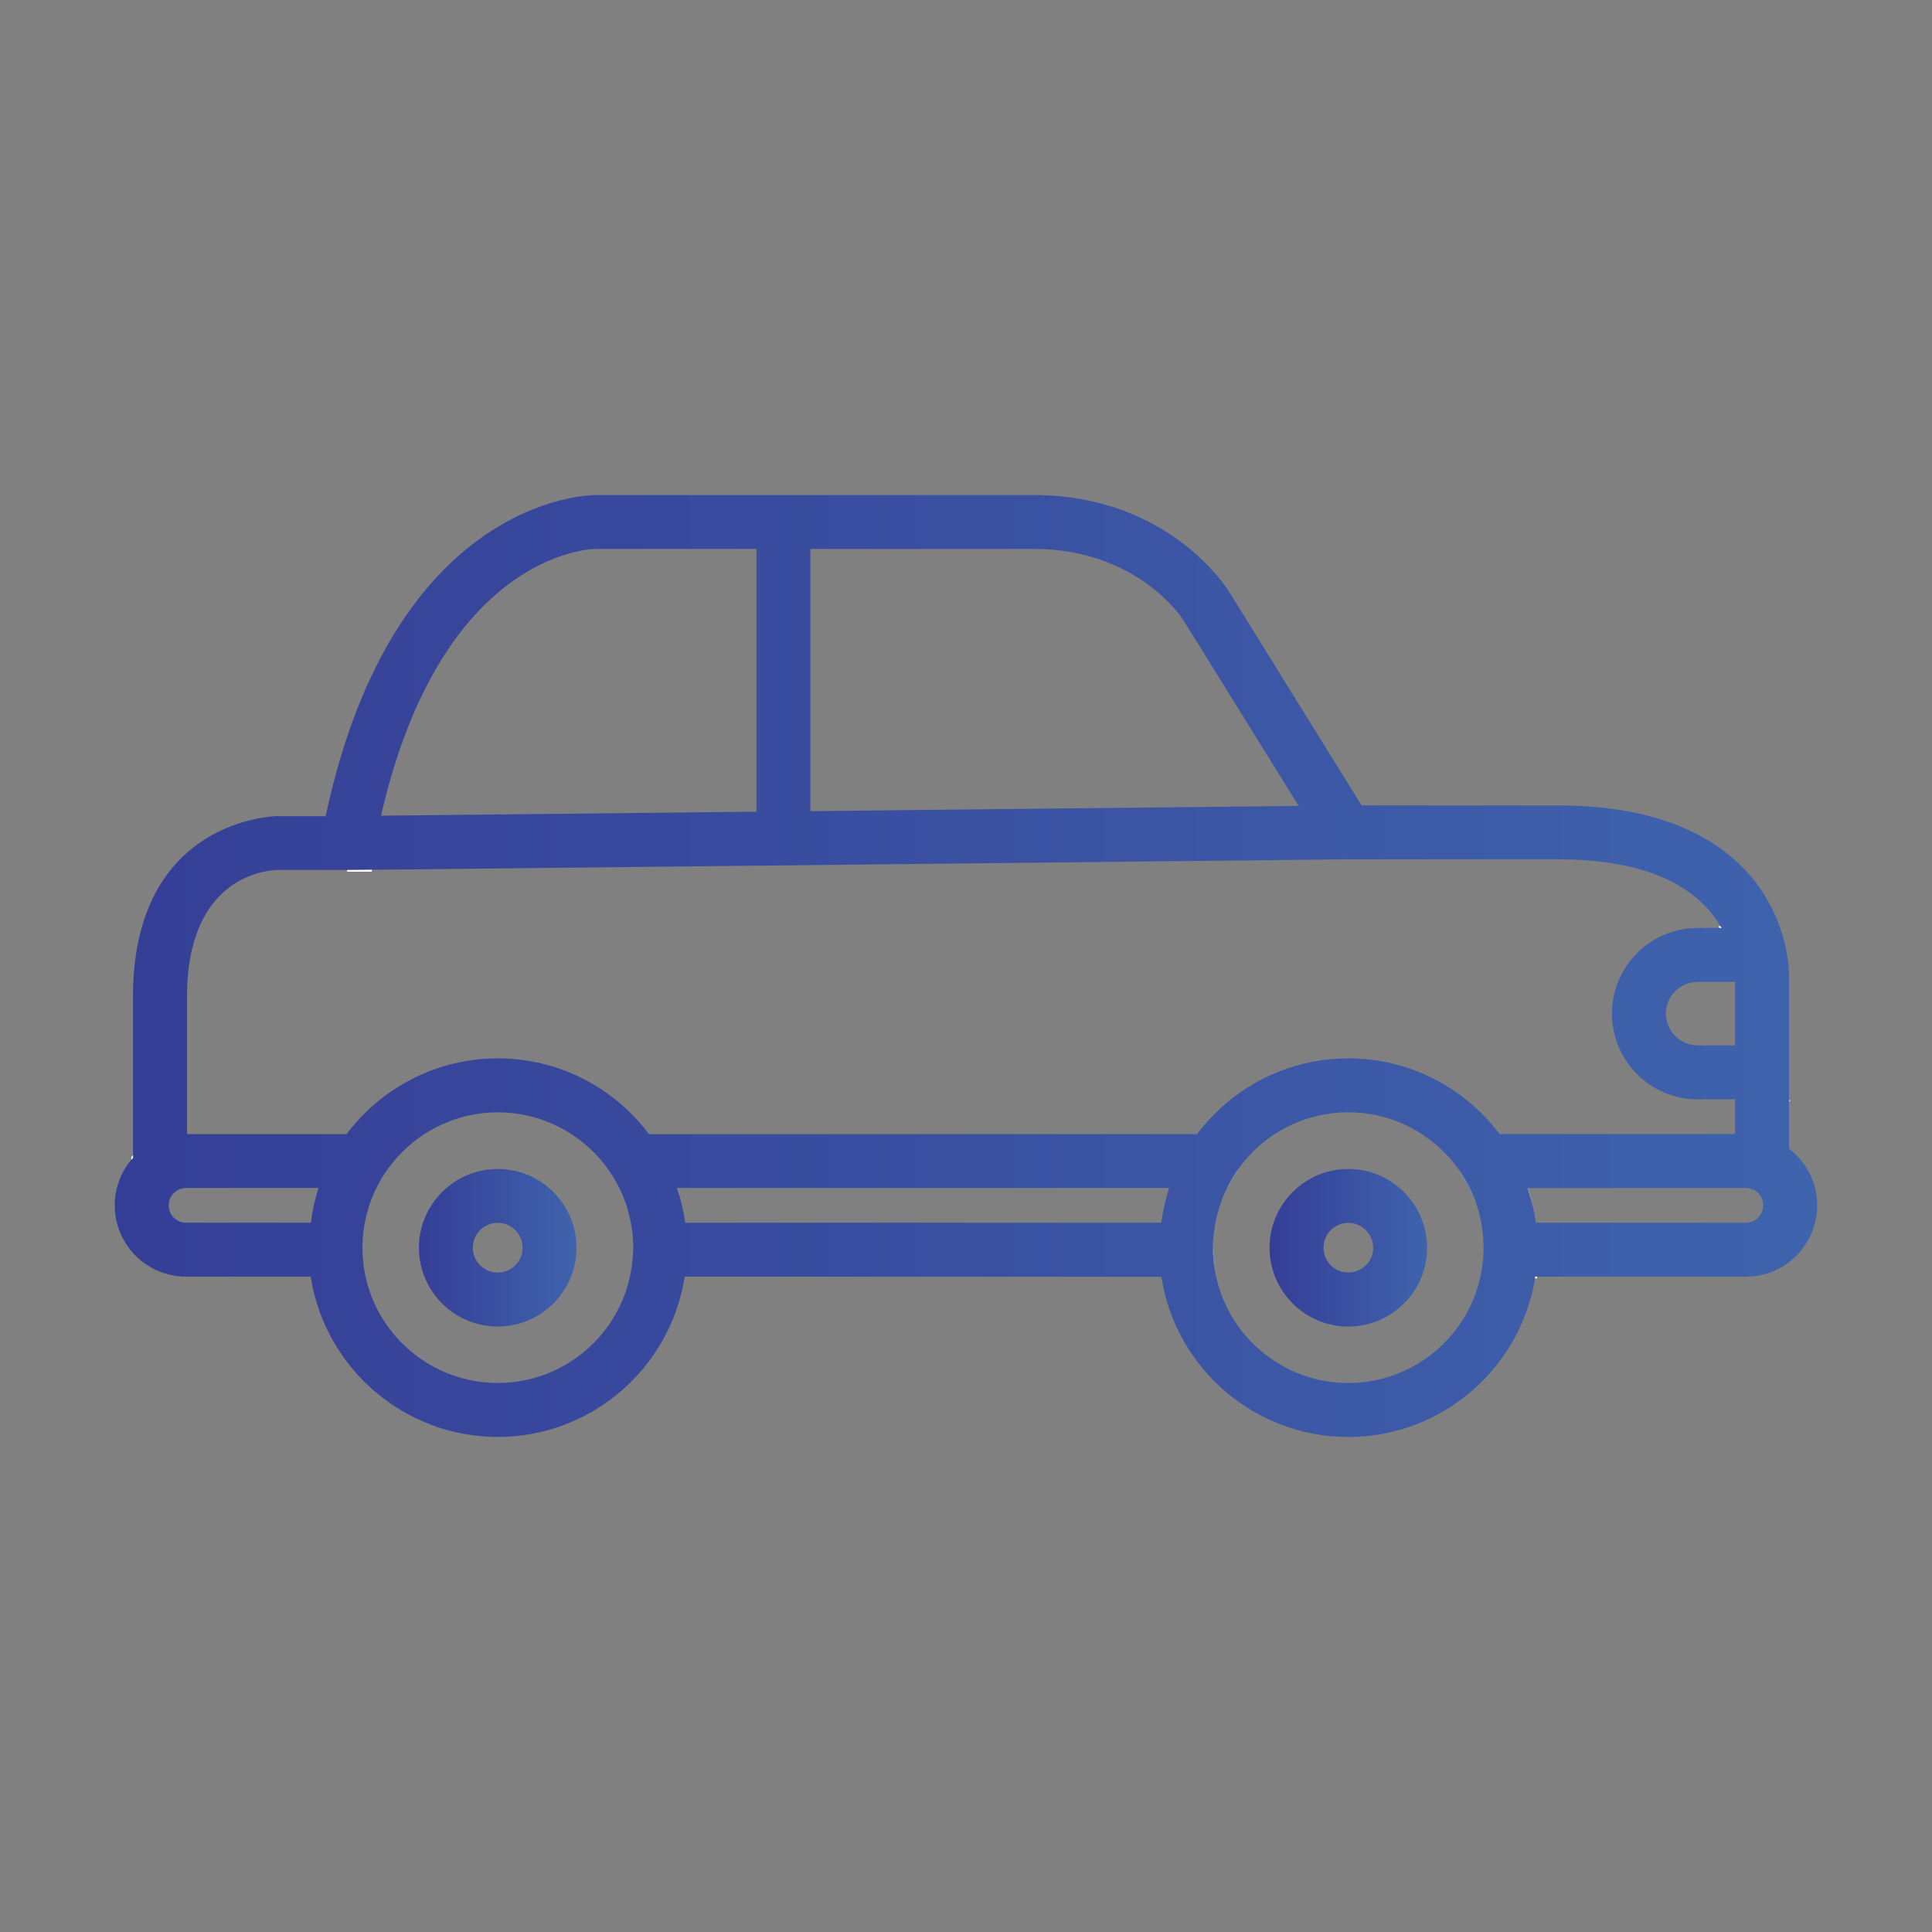 <?xml version="1.0" encoding="utf-8"?>
<!-- Generator: Adobe Illustrator 25.0.0, SVG Export Plug-In . SVG Version: 6.00 Build 0)  -->
<svg version="1.1" id="Layer_1" xmlns="http://www.w3.org/2000/svg" xmlns:xlink="http://www.w3.org/1999/xlink" x="0px" y="0px"
	 viewBox="0 0 500 500" style="enable-background:new 0 0 500 500;" xml:space="preserve">
<rect x="0" y="0" width="500" height="500" fill="#808080" stroke="none"/>
<style type="text/css">
	.st0{fill:url(#SVGID_1_);}
	.st1{fill:url(#SVGID_2_);}
	.st2{fill:#FFFFFF;}
	.st3{fill:url(#SVGID_3_);}
	.st4{fill:url(#SVGID_4_);}
	.st5{fill:url(#SVGID_5_);}
	.st6{fill:url(#SVGID_6_);}
	.st7{fill:url(#SVGID_7_);}
	.st8{fill:url(#SVGID_8_);}
	.st9{fill:url(#SVGID_9_);}
	.st10{fill:url(#SVGID_10_);}
	.st11{fill:url(#SVGID_11_);}
	.st12{fill:url(#SVGID_12_);}
	.st13{fill:url(#SVGID_13_);}
	.st14{fill:url(#SVGID_14_);}
</style>
<g>
	<g>
		<g>
			<g>
				<linearGradient id="SVGID_1_" gradientUnits="userSpaceOnUse" x1="108.424" y1="322.914" x2="149.199" y2="322.914">
					<stop  offset="0" style="stop-color:#353E96"/>
					<stop  offset="1" style="stop-color:#3F63AD"/>
				</linearGradient>
				<path class="st0" d="M128.81,302.53c-11.24,0-20.39,9.15-20.39,20.39s9.15,20.39,20.39,20.39c11.24,0,20.39-9.15,20.39-20.39
					S140.05,302.53,128.81,302.53z M128.81,329.33c-3.56,0-6.44-2.86-6.44-6.42s2.89-6.44,6.44-6.44c3.56,0,6.44,2.89,6.44,6.44
					S132.37,329.33,128.81,329.33z"/>
			</g>
		</g>
		<g>
			<g>
				<linearGradient id="SVGID_2_" gradientUnits="userSpaceOnUse" x1="157.395" y1="311.458" x2="175.977" y2="311.458">
					<stop  offset="0" style="stop-color:#353E96"/>
					<stop  offset="1" style="stop-color:#3F63AD"/>
				</linearGradient>
				<path class="st1" d="M157.39,302.71l0.95,1.5c1.93,3.09,3.38,6.39,4.3,9.79C161.62,309.9,159.79,306.06,157.39,302.71z
					 M163.01,315.47c0.34,1.57,0.57,3.14,0.7,4.74C163.61,318.58,163.37,317.01,163.01,315.47z M175.26,307.45h-0.03l0.1,0.31
					c0.23,0.7,0.44,1.39,0.64,2.09C175.8,309.05,175.54,308.25,175.26,307.45z"/>
				<path class="st2" d="M157.39,302.71l0.95,1.5c1.93,3.09,3.38,6.39,4.3,9.79C161.62,309.9,159.79,306.06,157.39,302.71z
					 M163.01,315.47c0.34,1.57,0.57,3.14,0.7,4.74C163.61,318.58,163.37,317.01,163.01,315.47z M157.39,302.71l0.95,1.5
					c1.93,3.09,3.38,6.39,4.3,9.79C161.62,309.9,159.79,306.06,157.39,302.71z M163.01,315.47c0.34,1.57,0.57,3.14,0.7,4.74
					C163.61,318.58,163.37,317.01,163.01,315.47z M157.39,302.71l0.95,1.5c1.93,3.09,3.38,6.39,4.3,9.79
					C161.62,309.9,159.79,306.06,157.39,302.71z M163.01,315.47c0.34,1.57,0.57,3.14,0.7,4.74
					C163.61,318.58,163.37,317.01,163.01,315.47z M157.39,302.71l0.95,1.5c1.93,3.09,3.38,6.39,4.3,9.79
					C161.62,309.9,159.79,306.06,157.39,302.71z M163.01,315.47c0.34,1.57,0.57,3.14,0.7,4.74
					C163.61,318.58,163.37,317.01,163.01,315.47z M157.39,302.71l0.95,1.5c1.93,3.09,3.38,6.39,4.3,9.79
					C161.62,309.9,159.79,306.06,157.39,302.71z M163.01,315.47c0.34,1.57,0.57,3.14,0.7,4.74
					C163.61,318.58,163.37,317.01,163.01,315.47z M157.39,302.71l0.95,1.5c1.93,3.09,3.38,6.39,4.3,9.79
					C161.62,309.9,159.79,306.06,157.39,302.71z M163.01,315.47c0.34,1.57,0.57,3.14,0.7,4.74
					C163.61,318.58,163.37,317.01,163.01,315.47z M157.39,302.71l0.95,1.5c1.93,3.09,3.38,6.39,4.3,9.79
					C161.62,309.9,159.79,306.06,157.39,302.71z M163.01,315.47c0.34,1.57,0.57,3.14,0.7,4.74
					C163.61,318.58,163.37,317.01,163.01,315.47z M157.39,302.71l0.95,1.5c1.93,3.09,3.38,6.39,4.3,9.79
					C161.62,309.9,159.79,306.06,157.39,302.71z M163.01,315.47c0.34,1.57,0.57,3.14,0.7,4.74
					C163.61,318.58,163.37,317.01,163.01,315.47z M157.39,302.71l0.95,1.5c1.93,3.09,3.38,6.39,4.3,9.79
					C161.62,309.9,159.79,306.06,157.39,302.71z M163.01,315.47c0.34,1.57,0.57,3.14,0.7,4.74
					C163.61,318.58,163.37,317.01,163.01,315.47z M157.39,302.71l0.95,1.5c1.93,3.09,3.38,6.39,4.3,9.79
					C161.62,309.9,159.79,306.06,157.39,302.71z M163.01,315.47c0.34,1.57,0.57,3.14,0.7,4.74
					C163.61,318.58,163.37,317.01,163.01,315.47z M157.39,302.71l0.95,1.5c1.93,3.09,3.38,6.39,4.3,9.79
					C161.62,309.9,159.79,306.06,157.39,302.71z M163.01,315.47c0.34,1.57,0.57,3.14,0.7,4.74
					C163.61,318.58,163.37,317.01,163.01,315.47z M157.39,302.71l0.95,1.5c1.93,3.09,3.38,6.39,4.3,9.79
					C161.62,309.9,159.79,306.06,157.39,302.71z M163.01,315.47c0.34,1.57,0.57,3.14,0.7,4.74
					C163.61,318.58,163.37,317.01,163.01,315.47z M157.39,302.71l0.95,1.5c1.93,3.09,3.38,6.39,4.3,9.79
					C161.62,309.9,159.79,306.06,157.39,302.71z M163.01,315.47c0.34,1.57,0.57,3.14,0.7,4.74
					C163.61,318.58,163.37,317.01,163.01,315.47z M157.39,302.71l0.95,1.5c1.93,3.09,3.38,6.39,4.3,9.79
					C161.62,309.9,159.79,306.06,157.39,302.71z M163.01,315.47c0.34,1.57,0.57,3.14,0.7,4.74
					C163.61,318.58,163.37,317.01,163.01,315.47z M157.39,302.71l0.95,1.5c1.93,3.09,3.38,6.39,4.3,9.79
					C161.62,309.9,159.79,306.06,157.39,302.71z M163.01,315.47c0.34,1.57,0.57,3.14,0.7,4.74
					C163.61,318.58,163.37,317.01,163.01,315.47z M157.39,302.71l0.95,1.5c1.93,3.09,3.38,6.39,4.3,9.79
					C161.62,309.9,159.79,306.06,157.39,302.71z M163.01,315.47c0.34,1.57,0.57,3.14,0.7,4.74
					C163.61,318.58,163.37,317.01,163.01,315.47z M157.39,302.71l0.95,1.5c1.93,3.09,3.38,6.39,4.3,9.79
					C161.62,309.9,159.79,306.06,157.39,302.71z M163.01,315.47c0.34,1.57,0.57,3.14,0.7,4.74
					C163.61,318.58,163.37,317.01,163.01,315.47z M157.39,302.71l0.95,1.5c1.93,3.09,3.38,6.39,4.3,9.79
					C161.62,309.9,159.79,306.06,157.39,302.71z M163.01,315.47c0.34,1.57,0.57,3.14,0.7,4.74
					C163.61,318.58,163.37,317.01,163.01,315.47z M157.39,302.71l0.95,1.5c1.93,3.09,3.38,6.39,4.3,9.79
					C161.62,309.9,159.79,306.06,157.39,302.71z M163.01,315.47c0.34,1.57,0.57,3.14,0.7,4.74
					C163.61,318.58,163.37,317.01,163.01,315.47z M157.39,302.71l0.95,1.5c1.93,3.09,3.38,6.39,4.3,9.79
					C161.62,309.9,159.79,306.06,157.39,302.71z M163.01,315.47c0.34,1.57,0.57,3.14,0.7,4.74
					C163.61,318.58,163.37,317.01,163.01,315.47z M157.39,302.71l0.95,1.5c1.93,3.09,3.38,6.39,4.3,9.79
					C161.62,309.9,159.79,306.06,157.39,302.71z M163.01,315.47c0.34,1.57,0.57,3.14,0.7,4.74
					C163.61,318.58,163.37,317.01,163.01,315.47z M157.39,302.71l0.95,1.5c1.93,3.09,3.38,6.39,4.3,9.79
					C161.62,309.9,159.79,306.06,157.39,302.71z M163.01,315.47c0.34,1.57,0.57,3.14,0.7,4.74
					C163.61,318.58,163.37,317.01,163.01,315.47z M157.39,302.71l0.95,1.5c1.93,3.09,3.38,6.39,4.3,9.79
					C161.62,309.9,159.79,306.06,157.39,302.71z M163.01,315.47c0.34,1.57,0.57,3.14,0.7,4.74
					C163.61,318.58,163.37,317.01,163.01,315.47z M157.39,302.71l0.95,1.5c1.93,3.09,3.38,6.39,4.3,9.79
					C161.62,309.9,159.79,306.06,157.39,302.71z M163.01,315.47c0.34,1.57,0.57,3.14,0.7,4.74
					C163.61,318.58,163.37,317.01,163.01,315.47z"/>
			</g>
		</g>
		<g>
			<g>
				<linearGradient id="SVGID_3_" gradientUnits="userSpaceOnUse" x1="328.559" y1="322.914" x2="369.333" y2="322.914">
					<stop  offset="0" style="stop-color:#353E96"/>
					<stop  offset="1" style="stop-color:#3F63AD"/>
				</linearGradient>
				<path class="st3" d="M348.92,302.53c-11.24,0-20.36,9.15-20.36,20.39s9.12,20.39,20.36,20.39c5.46,0,10.57-2.14,14.43-5.98
					c3.87-3.84,5.98-8.97,5.98-14.41C369.33,311.68,360.18,302.53,348.92,302.53z M348.92,329.33c-3.53,0-6.39-2.86-6.39-6.42
					s2.86-6.44,6.39-6.44c1.73,0,3.35,0.67,4.59,1.91c1.21,1.21,1.88,2.83,1.88,4.54C355.39,326.47,352.48,329.33,348.92,329.33z"/>
			</g>
		</g>
		<g>
			<g>
				<linearGradient id="SVGID_4_" gradientUnits="userSpaceOnUse" x1="89.867" y1="225.245" x2="96.053" y2="225.245">
					<stop  offset="0" style="stop-color:#353E96"/>
					<stop  offset="1" style="stop-color:#3F63AD"/>
				</linearGradient>
				<polygon class="st4" points="96.05,225.1 96,225.33 96,225.39 89.87,225.39 89.87,225.15 90.31,225.15 95.8,225.1 				"/>
				<linearGradient id="SVGID_5_" gradientUnits="userSpaceOnUse" x1="445.006" y1="239.936" x2="445.547" y2="239.936">
					<stop  offset="0" style="stop-color:#353E96"/>
					<stop  offset="1" style="stop-color:#3F63AD"/>
				</linearGradient>
				<path class="st5" d="M445.55,240.15h-0.28c-0.03-0.05-0.08-0.13-0.13-0.21c-0.03-0.08-0.08-0.15-0.13-0.23h0.26
					c0.08,0.08,0.1,0.15,0.15,0.23C445.47,240.03,445.5,240.08,445.55,240.15z"/>
				<linearGradient id="SVGID_6_" gradientUnits="userSpaceOnUse" x1="34.221" y1="299.447" x2="34.428" y2="299.447">
					<stop  offset="0" style="stop-color:#353E96"/>
					<stop  offset="1" style="stop-color:#3F63AD"/>
				</linearGradient>
				<path class="st6" d="M34.22,299.23c0.05-0.08,0.1-0.15,0.21-0.23v0.67c-0.1,0.08-0.18,0.15-0.21,0.23V299.23z"/>
				<linearGradient id="SVGID_7_" gradientUnits="userSpaceOnUse" x1="462.996" y1="284.834" x2="463.202" y2="284.834">
					<stop  offset="0" style="stop-color:#353E96"/>
					<stop  offset="1" style="stop-color:#3F63AD"/>
				</linearGradient>
				<rect x="463" y="284.72" class="st7" width="0.21" height="0.23"/>
				<path class="st2" d="M89.87,225.59h6.31v-0.08L89.87,225.59z M89.87,225.59h6.31v-0.08L89.87,225.59z M96,225.33l-5.93,0.05
					h-0.21v0.21h6.31v-0.08l0.05-0.21L96,225.33z M96,225.33l-5.93,0.05h-0.21v0.21h6.31v-0.08l0.05-0.21L96,225.33z M89.87,225.59
					h6.31v-0.08L89.87,225.59z M445.42,239.95c-0.05-0.08-0.08-0.15-0.15-0.23h-0.52c0.08,0.08,0.13,0.15,0.13,0.23
					c0.08,0.08,0.1,0.13,0.13,0.21h0.54C445.5,240.08,445.47,240.03,445.42,239.95z M89.87,225.59h6.31v-0.08L89.87,225.59z
					 M96,225.33l-5.93,0.05h-0.21v0.21h6.31v-0.08l0.05-0.21L96,225.33z M96,225.33l-5.93,0.05h-0.21v0.21h6.31v-0.08l0.05-0.21
					L96,225.33z M89.87,225.59h6.31v-0.08L89.87,225.59z M89.87,225.59h6.31v-0.08L89.87,225.59z M89.87,225.59h6.31v-0.08
					L89.87,225.59z M95.8,225.1v0.05h-5.93v0.44l6.31-0.08l0.05-0.21l0.05-0.21H95.8z M95.8,225.1v0.05h-5.93v0.44h6.31v-0.08
					l0.05-0.21l0.05-0.21H95.8z M95.8,225.1v0.05h-5.93v0.44h6.31v-0.08l0.05-0.21l0.05-0.21H95.8z M89.87,225.59h6.31v-0.08
					L89.87,225.59z M445.42,239.95c-0.05-0.08-0.08-0.15-0.15-0.23h-0.52c0.08,0.08,0.13,0.15,0.13,0.23
					c0.08,0.08,0.1,0.13,0.13,0.21h0.54C445.5,240.08,445.47,240.03,445.42,239.95z M34.22,299.23c-0.1,0.08-0.18,0.18-0.23,0.26
					v0.67c0.05-0.1,0.13-0.18,0.23-0.26c0.03-0.08,0.1-0.15,0.21-0.23V299C34.32,299.07,34.27,299.15,34.22,299.23z M463,284.72
					v0.23h0.23v-0.23H463z M89.87,225.59h6.31v-0.08L89.87,225.59z M95.8,225.1v0.05h-5.93v0.44h6.31v-0.08l0.05-0.21l0.05-0.21
					H95.8z M95.8,225.1v0.05h-5.93v0.44h6.31v-0.08l0.05-0.21l0.05-0.21H95.8z M95.8,225.1v0.05h-5.93v0.44h6.31v-0.08l0.05-0.21
					l0.05-0.21H95.8z"/>
				<linearGradient id="SVGID_8_" gradientUnits="userSpaceOnUse" x1="29.711" y1="250" x2="470.289" y2="250">
					<stop  offset="0" style="stop-color:#353E96"/>
					<stop  offset="1" style="stop-color:#3F63AD"/>
				</linearGradient>
				<path class="st8" d="M463.43,297.63c-0.08-0.08-0.15-0.15-0.23-0.18c-0.08-0.08-0.13-0.13-0.21-0.15v-44.61
					c0,0,0.03-0.49-0.03-1.34c0-0.31-0.03-0.64-0.08-1.06c-0.08-1.13-0.26-2.65-0.62-4.46l-0.18-0.9c-0.33-1.47-0.77-3.07-1.37-4.77
					c-0.03-0.08-0.05-0.15-0.08-0.21c-0.03-0.08-0.05-0.15-0.08-0.23c-1.68-4.69-4.51-10.03-9.28-14.95
					c-10.49-10.82-26.68-16.32-48.07-16.32h-50.8l-0.08-0.1l-34.33-55.36c-0.64-1-15.75-24.87-50.49-24.87H154.12
					c-2.11,0-52.22,0.93-69.8,82.91l-0.03,0.18H71.77c-0.36,0-37.35,0.54-37.35,46.73v41.73c-0.1,0.08-0.18,0.15-0.21,0.23
					c-0.1,0.08-0.18,0.15-0.23,0.26c-2.68,3.17-4.28,7.29-4.28,11.78c0,10.18,8.25,18.45,18.43,18.45h32.27
					c0.03,0.08,0.03,0.15,0.05,0.23c0,0.08,0,0.15,0.03,0.23c3.82,23.22,24.05,41.03,48.35,41.03c24.28,0,44.49-17.81,48.3-41.03
					c0.03-0.08,0.03-0.15,0.03-0.23c0.03-0.08,0.03-0.15,0.05-0.23h0.44l122.45,0.05h0.46c0,0.05,0,0.13,0.03,0.21
					c0,0.08,0.03,0.15,0.05,0.23c3.79,23.22,24,41.01,48.3,41.01c24.3,0,44.51-17.81,48.33-41.03c0.03-0.08,0.03-0.15,0.03-0.23
					c0.03-0.08,0.03-0.15,0.05-0.23h54.51c10.15,0,18.43-8.27,18.43-18.45C470.29,306.16,467.61,300.98,463.43,297.63z
					 M209.72,142.06h57.81c26.5,0,38.17,17.55,38.64,18.3l29.67,47.78l0.13,0.21l0.13,0.23h-0.49l-125.44,1.34h-0.44V142.06z
					 M98.66,210.87c0.03-0.08,0.03-0.13,0.05-0.21c15.57-67.17,53.74-68.59,55.44-68.61h41.63v68.02h-0.46l-96.24,1.03h-0.23
					l-0.23,0.03C98.63,211.06,98.63,210.95,98.66,210.87z M82.34,307.73c-0.88,2.78-1.52,5.65-1.88,8.53l-0.05,0.18H48.14
					c-2.47,0-4.48-2.01-4.48-4.51c0-2.4,1.88-4.36,4.25-4.46v-0.03h34.54L82.34,307.73z M163.35,328.69
					c-0.08,0.59-0.21,1.21-0.36,1.8v0.05c0,0.1-0.03,0.21-0.08,0.31c-3.58,15.49-17.5,27.06-34.07,27.06
					c-17.42,0-31.91-12.76-34.59-29.38c-0.1-0.54-0.18-1.11-0.23-1.65c-0.15-1.32-0.23-2.63-0.23-3.97c0-0.64,0.03-1.29,0.05-1.93
					c0.03-0.33,0.05-0.64,0.08-0.98v-0.08c0-0.05,0-0.13,0.03-0.18c0.05-0.59,0.1-1.13,0.21-1.7c0.08-0.62,0.18-1.21,0.31-1.83
					c0.98-5.26,3.2-10.1,6.29-14.23l0.03-0.03l0.03-0.03c0.03-0.03,0.05-0.05,0.05-0.08c0.39-0.49,0.77-0.98,1.16-1.44l0.03-0.03
					c0.28-0.34,0.57-0.67,0.88-1.01l0.05-0.05c6.39-7.04,15.64-11.44,25.88-11.44c10.23,0,19.46,4.43,25.88,11.47l0.03,0.03
					c0.34,0.36,0.64,0.72,0.95,1.08v0.03c0.57,0.67,1.11,1.37,1.6,2.09l0.08,0.1l0.03,0.03c2.4,3.35,4.23,7.19,5.26,11.29
					c0.13,0.49,0.26,0.98,0.36,1.47c0.36,1.55,0.59,3.12,0.7,4.74c0.1,0.9,0.13,1.8,0.13,2.71
					C163.84,324.87,163.68,326.81,163.35,328.69z M302.48,307.73c-0.88,2.76-1.52,5.62-1.91,8.53l-0.03,0.18h-123.2l-0.03-0.18
					c0-0.03,0-0.03,0-0.05c0-0.08-0.03-0.13-0.03-0.21c-0.1-0.62-0.21-1.29-0.33-1.91c-0.13-0.72-0.28-1.42-0.44-2.14
					c-0.18-0.7-0.36-1.42-0.54-2.11c-0.21-0.7-0.41-1.39-0.64-2.09l-0.1-0.31h127.35L302.48,307.73z M383.95,323.17
					c0,0.08,0,0.18-0.03,0.26c0.03,0.08,0.03,0.13,0,0.21c0,0.36,0,0.72-0.03,1.08c-0.03,0.8-0.1,1.6-0.21,2.37
					c-0.05,0.54-0.13,1.06-0.23,1.6c-2.73,16.57-17.17,29.23-34.51,29.23c-16.57,0-30.49-11.57-34.1-27.04
					c-0.05-0.18-0.1-0.39-0.13-0.57c-0.15-0.64-0.26-1.26-0.36-1.91c-0.28-1.8-0.44-3.63-0.44-5.49c0-0.82,0.03-1.65,0.1-2.45
					c0.05-0.72,0.13-1.42,0.23-2.14c0.08-0.62,0.21-1.26,0.31-1.88c0.1-0.62,0.26-1.26,0.41-1.86c0.1-0.46,0.23-0.9,0.39-1.37
					c0.1-0.46,0.23-0.93,0.41-1.37c0.64-2.06,1.52-4.02,2.58-5.88c0.26-0.52,0.57-1.01,0.88-1.5c0.46-0.77,0.95-1.52,1.5-2.24
					l0.18-0.26c0.41-0.54,0.82-1.08,1.26-1.6c0.28-0.34,0.57-0.67,0.88-1.01l0.05-0.05c6.39-7.04,15.62-11.44,25.85-11.44
					c10.23,0,19.46,4.43,25.88,11.47l0.03,0.03c0.31,0.36,0.62,0.7,0.93,1.06c0.41,0.52,0.82,1.03,1.21,1.55l0.18,0.26
					c2.27,3.07,4.05,6.55,5.21,10.26c0.05,0.13,0.08,0.23,0.1,0.33c0.88,2.91,1.37,5.98,1.44,9.15c0.03,0.08,0.03,0.15,0,0.23
					c0.03,0.23,0.03,0.46,0.03,0.7V323.17z M387.89,293.27c-0.05-0.08-0.1-0.15-0.15-0.21c-8.94-11.65-23.02-19.15-38.79-19.15
					c-15.77,0-29.85,7.5-38.79,19.15c-0.05,0.05-0.1,0.13-0.15,0.21c-0.08,0.08-0.13,0.15-0.18,0.23H167.94
					c-0.05-0.08-0.1-0.15-0.18-0.23c-0.05-0.08-0.1-0.15-0.15-0.21c-8.94-11.65-22.99-19.15-38.76-19.15
					c-15.77,0-29.85,7.5-38.82,19.15c-0.05,0.05-0.1,0.13-0.15,0.21c-0.08,0.08-0.13,0.15-0.18,0.23H48.4v-35.57
					c0-31.44,20.98-32.73,23.38-32.78h18.53l5.49-0.05h0.49l247.89-2.66h0.23l3.99-0.05h54.82c17.35,0,30.08,4,37.86,11.88
					c1.75,1.78,3.12,3.63,4.18,5.44c0.08,0.08,0.1,0.15,0.15,0.23c0.05,0.08,0.08,0.13,0.13,0.21h-6.19
					c-12.22,0-22.17,9.95-22.17,22.17c0,12.24,9.95,22.19,22.17,22.19h9.69v8.99h-60.98C388.02,293.43,387.97,293.35,387.89,293.27z
					 M449.05,254.12v16.42h-9.69c-4.54,0-8.22-3.69-8.22-8.22c0-4.51,3.69-8.2,8.22-8.2H449.05z M451.86,316.45H397.5l-0.05-0.18
					c0-0.03,0-0.03,0-0.05c-0.1-0.72-0.23-1.42-0.36-2.14c-0.1-0.54-0.21-1.08-0.33-1.62c-0.36-1.6-0.8-3.17-1.32-4.69l-0.1-0.31
					h56.52c2.47,0,4.46,2.01,4.46,4.49C456.32,314.43,454.34,316.45,451.86,316.45z"/>
			</g>
		</g>
		<g>
			<g>
				<linearGradient id="SVGID_9_" gradientUnits="userSpaceOnUse" x1="444.877" y1="240.052" x2="445.547" y2="240.052">
					<stop  offset="0" style="stop-color:#353E96"/>
					<stop  offset="1" style="stop-color:#3F63AD"/>
				</linearGradient>
				<path class="st9" d="M445.42,239.95h-0.54c0.08,0.08,0.1,0.13,0.13,0.21h0.54C445.5,240.08,445.47,240.03,445.42,239.95z"/>
				<path class="st2" d="M463,284.72v0.23h0.23v-0.23H463z M445.42,239.95c-0.05-0.08-0.08-0.15-0.15-0.23h-0.52
					c0.08,0.08,0.13,0.15,0.13,0.23c0.08,0.08,0.1,0.13,0.13,0.21h0.54C445.5,240.08,445.47,240.03,445.42,239.95z"/>
			</g>
		</g>
		<g>
			<g>
				<linearGradient id="SVGID_10_" gradientUnits="userSpaceOnUse" x1="90.073" y1="225.245" x2="96.285" y2="225.245">
					<stop  offset="0" style="stop-color:#353E96"/>
					<stop  offset="1" style="stop-color:#3F63AD"/>
				</linearGradient>
				<polygon class="st10" points="96.28,225.1 96.23,225.31 96,225.33 90.07,225.39 90.07,225.15 90.31,225.15 95.8,225.1 				"/>
				<path class="st2" d="M90.31,225.15h5.49v-0.05L90.31,225.15z M95.8,225.1l-5.49,0.05h-0.44v0.44l6.31-0.08l0.05-0.21l0.05-0.21
					H95.8z"/>
			</g>
		</g>
		<g>
			<g>
				<linearGradient id="SVGID_11_" gradientUnits="userSpaceOnUse" x1="33.989" y1="299.731" x2="34.428" y2="299.731">
					<stop  offset="0" style="stop-color:#353E96"/>
					<stop  offset="1" style="stop-color:#3F63AD"/>
				</linearGradient>
				<path class="st11" d="M34.22,299.51c-0.08,0.08-0.15,0.18-0.23,0.26v0.39c0.05-0.1,0.13-0.18,0.23-0.26
					c0.03-0.08,0.1-0.15,0.21-0.23v-0.36C34.35,299.36,34.27,299.43,34.22,299.51z"/>
				<path class="st2" d="M34.22,299.23c-0.1,0.08-0.18,0.18-0.23,0.26v0.67c0.05-0.1,0.13-0.18,0.23-0.26
					c0.03-0.08,0.1-0.15,0.21-0.23V299C34.32,299.07,34.27,299.15,34.22,299.23z"/>
			</g>
		</g>
		<g>
			<g>
				<linearGradient id="SVGID_12_" gradientUnits="userSpaceOnUse" x1="313.919" y1="316.548" x2="397.555" y2="316.548">
					<stop  offset="0" style="stop-color:#353E96"/>
					<stop  offset="1" style="stop-color:#3F63AD"/>
				</linearGradient>
				<path class="st12" d="M397.35,330.39c-0.03,0.08-0.03,0.15-0.05,0.23c0,0.08,0,0.15-0.03,0.23h0.21
					c0.03-0.08,0.03-0.15,0.03-0.23c0.03-0.08,0.05-0.15,0.05-0.23H397.35z M395.39,307.45h-0.05l0.1,0.31
					c0.52,1.52,0.95,3.09,1.32,4.69C396.42,310.75,395.96,309.07,395.39,307.45z M377.17,302.24l1.26,1.98
					c1.65,2.6,2.99,5.41,3.94,8.27C381.22,308.79,379.44,305.31,377.17,302.24z M319.23,304.49c-0.31,0.49-0.59,0.98-0.88,1.5
					c-0.28,0.51-0.54,1.03-0.77,1.57c0.57-1.13,1.19-2.24,1.88-3.32l1.26-1.98C320.18,302.97,319.69,303.71,319.23,304.49z
					 M313.95,322.91c0-0.82,0.03-1.65,0.08-2.45c-0.08,0.8-0.1,1.62-0.1,2.45c0,1.86,0.15,3.69,0.44,5.49L313.95,322.91z"/>
				<path class="st2" d="M377.17,302.24l1.26,1.98c1.65,2.6,2.99,5.41,3.94,8.27C381.22,308.79,379.44,305.31,377.17,302.24z
					 M319.23,304.49c-0.31,0.49-0.59,0.98-0.88,1.5c-0.28,0.51-0.54,1.03-0.77,1.57c0.57-1.13,1.19-2.24,1.88-3.32l1.26-1.98
					C320.18,302.97,319.69,303.71,319.23,304.49z M313.95,322.91c0-0.82,0.03-1.65,0.08-2.45c-0.08,0.8-0.1,1.62-0.1,2.45
					c0,1.86,0.15,3.69,0.44,5.49L313.95,322.91z M377.17,302.24l1.26,1.98c1.65,2.6,2.99,5.41,3.94,8.27
					C381.22,308.79,379.44,305.31,377.17,302.24z M319.23,304.49c-0.31,0.49-0.59,0.98-0.88,1.5c-0.28,0.51-0.54,1.03-0.77,1.57
					c0.57-1.13,1.19-2.24,1.88-3.32l1.26-1.98C320.18,302.97,319.69,303.71,319.23,304.49z M313.95,322.91
					c0-0.82,0.03-1.65,0.08-2.45c-0.08,0.8-0.1,1.62-0.1,2.45c0,1.86,0.15,3.69,0.44,5.49L313.95,322.91z M377.17,302.24l1.26,1.98
					c1.65,2.6,2.99,5.41,3.94,8.27C381.22,308.79,379.44,305.31,377.17,302.24z M319.23,304.49c-0.31,0.49-0.59,0.98-0.88,1.5
					c-0.28,0.51-0.54,1.03-0.77,1.57c0.57-1.13,1.19-2.24,1.88-3.32l1.26-1.98C320.18,302.97,319.69,303.71,319.23,304.49z
					 M313.95,322.91c0-0.82,0.03-1.65,0.08-2.45c-0.08,0.8-0.1,1.62-0.1,2.45c0,1.86,0.15,3.69,0.44,5.49L313.95,322.91z
					 M377.17,302.24l1.26,1.98c1.65,2.6,2.99,5.41,3.94,8.27C381.22,308.79,379.44,305.31,377.17,302.24z M319.23,304.49
					c-0.31,0.49-0.59,0.98-0.88,1.5c-0.28,0.51-0.54,1.03-0.77,1.57c0.57-1.13,1.19-2.24,1.88-3.32l1.26-1.98
					C320.18,302.97,319.69,303.71,319.23,304.49z M313.95,322.91c0-0.82,0.03-1.65,0.08-2.45c-0.08,0.8-0.1,1.62-0.1,2.45
					c0,1.86,0.15,3.69,0.44,5.49L313.95,322.91z M397.35,330.39c-0.03,0.08-0.03,0.15-0.05,0.23c0,0.08,0,0.15-0.03,0.23h0.44
					c0.03-0.08,0.03-0.15,0.05-0.23c0-0.08,0.03-0.15,0.03-0.23H397.35z M319.23,304.49c-0.31,0.49-0.59,0.98-0.88,1.5
					c-0.28,0.51-0.54,1.03-0.77,1.57c0.57-1.13,1.19-2.24,1.88-3.32l1.26-1.98C320.18,302.97,319.69,303.71,319.23,304.49z
					 M313.95,322.91c0-0.82,0.03-1.65,0.08-2.45c-0.08,0.8-0.1,1.62-0.1,2.45c0,1.86,0.15,3.69,0.44,5.49L313.95,322.91z
					 M377.17,302.24l1.26,1.98c1.65,2.6,2.99,5.41,3.94,8.27C381.22,308.79,379.44,305.31,377.17,302.24z M319.23,304.49
					c-0.31,0.49-0.59,0.98-0.88,1.5c-0.28,0.51-0.54,1.03-0.77,1.57c0.57-1.13,1.19-2.24,1.88-3.32l1.26-1.98
					C320.18,302.97,319.69,303.71,319.23,304.49z M313.95,322.91c0-0.82,0.03-1.65,0.08-2.45c-0.08,0.8-0.1,1.62-0.1,2.45
					c0,1.86,0.15,3.69,0.44,5.49L313.95,322.91z M377.17,302.24l1.26,1.98c1.65,2.6,2.99,5.41,3.94,8.27
					C381.22,308.79,379.44,305.31,377.17,302.24z M319.23,304.49c-0.31,0.49-0.59,0.98-0.88,1.5c-0.28,0.51-0.54,1.03-0.77,1.57
					c0.57-1.13,1.19-2.24,1.88-3.32l1.26-1.98C320.18,302.97,319.69,303.71,319.23,304.49z M313.95,322.91
					c0-0.82,0.03-1.65,0.08-2.45c-0.08,0.8-0.1,1.62-0.1,2.45c0,1.86,0.15,3.69,0.44,5.49L313.95,322.91z M377.17,302.24l1.26,1.98
					c1.65,2.6,2.99,5.41,3.94,8.27C381.22,308.79,379.44,305.31,377.17,302.24z M319.23,304.49c-0.31,0.49-0.59,0.98-0.88,1.5
					c-0.28,0.51-0.54,1.03-0.77,1.57c0.57-1.13,1.19-2.24,1.88-3.32l1.26-1.98C320.18,302.97,319.69,303.71,319.23,304.49z
					 M313.95,322.91c0-0.82,0.03-1.65,0.08-2.45c-0.08,0.8-0.1,1.62-0.1,2.45c0,1.86,0.15,3.69,0.44,5.49L313.95,322.91z
					 M377.17,302.24l1.26,1.98c1.65,2.6,2.99,5.41,3.94,8.27C381.22,308.79,379.44,305.31,377.17,302.24z M319.23,304.49
					c-0.31,0.49-0.59,0.98-0.88,1.5c-0.28,0.51-0.54,1.03-0.77,1.57c0.57-1.13,1.19-2.24,1.88-3.32l1.26-1.98
					C320.18,302.97,319.69,303.71,319.23,304.49z M313.95,322.91c0-0.82,0.03-1.65,0.08-2.45c-0.08,0.8-0.1,1.62-0.1,2.45
					c0,1.86,0.15,3.69,0.44,5.49L313.95,322.91z M377.17,302.24l1.26,1.98c1.65,2.6,2.99,5.41,3.94,8.27
					C381.22,308.79,379.44,305.31,377.17,302.24z M319.23,304.49c-0.31,0.49-0.59,0.98-0.88,1.5c-0.28,0.51-0.54,1.03-0.77,1.57
					c0.57-1.13,1.19-2.24,1.88-3.32l1.26-1.98C320.18,302.97,319.69,303.71,319.23,304.49z M313.95,322.91
					c0-0.82,0.03-1.65,0.08-2.45c-0.08,0.8-0.1,1.62-0.1,2.45c0,1.86,0.15,3.69,0.44,5.49L313.95,322.91z"/>
			</g>
		</g>
		<g>
			<g>
				<g>
					<linearGradient id="SVGID_13_" gradientUnits="userSpaceOnUse" x1="157.395" y1="315.324" x2="320.724" y2="315.324">
						<stop  offset="0" style="stop-color:#353E96"/>
						<stop  offset="1" style="stop-color:#3F63AD"/>
					</linearGradient>
					<path class="st13" d="M319.23,304.49c-0.31,0.49-0.59,0.98-0.88,1.5c-0.28,0.51-0.54,1.03-0.77,1.57
						c0.57-1.13,1.19-2.24,1.88-3.32l1.26-1.98C320.18,302.97,319.69,303.71,319.23,304.49z M313.95,322.91
						c0-0.82,0.03-1.65,0.08-2.45c-0.08,0.8-0.1,1.62-0.1,2.45c0,1.86,0.15,3.69,0.44,5.49L313.95,322.91z M319.23,304.49
						c-0.31,0.49-0.59,0.98-0.88,1.5c-0.28,0.51-0.54,1.03-0.77,1.57c0.57-1.13,1.19-2.24,1.88-3.32l1.26-1.98
						C320.18,302.97,319.69,303.71,319.23,304.49z M313.95,322.91c0-0.82,0.03-1.65,0.08-2.45c-0.08,0.8-0.1,1.62-0.1,2.45
						c0,1.86,0.15,3.69,0.44,5.49L313.95,322.91z M157.39,302.71l0.95,1.5c1.93,3.09,3.38,6.39,4.3,9.79
						C161.62,309.9,159.79,306.06,157.39,302.71z M163.01,315.47c0.34,1.57,0.57,3.14,0.7,4.74
						C163.61,318.58,163.37,317.01,163.01,315.47z M175.26,307.45h-0.03l0.1,0.31c0.23,0.7,0.44,1.39,0.64,2.09
						C175.8,309.05,175.54,308.25,175.26,307.45z M319.23,304.49c-0.31,0.49-0.59,0.98-0.88,1.5c-0.28,0.51-0.54,1.03-0.77,1.57
						c0.57-1.13,1.19-2.24,1.88-3.32l1.26-1.98C320.18,302.97,319.69,303.71,319.23,304.49z M313.95,322.91
						c0-0.82,0.03-1.65,0.08-2.45c-0.08,0.8-0.1,1.62-0.1,2.45c0,1.86,0.15,3.69,0.44,5.49L313.95,322.91z"/>
					<path class="st2" d="M175.26,307.45h-0.03l0.1,0.31c0.23,0.7,0.44,1.39,0.64,2.09C175.8,309.05,175.54,308.25,175.26,307.45z
						 M175.26,307.45h-0.03l0.1,0.31c0.23,0.7,0.44,1.39,0.64,2.09C175.8,309.05,175.54,308.25,175.26,307.45z M175.26,307.45h-0.03
						l0.1,0.31c0.23,0.7,0.44,1.39,0.64,2.09C175.8,309.05,175.54,308.25,175.26,307.45z M175.26,307.45h-0.03l0.1,0.31
						c0.23,0.7,0.44,1.39,0.64,2.09C175.8,309.05,175.54,308.25,175.26,307.45z M175.26,307.45h-0.03l0.1,0.31
						c0.23,0.7,0.44,1.39,0.64,2.09C175.8,309.05,175.54,308.25,175.26,307.45z M175.26,307.45h-0.03l0.1,0.31
						c0.23,0.7,0.44,1.39,0.64,2.09C175.8,309.05,175.54,308.25,175.26,307.45z M175.26,307.45h-0.03l0.1,0.31
						c0.23,0.7,0.44,1.39,0.64,2.09C175.8,309.05,175.54,308.25,175.26,307.45z M175.26,307.45h-0.03l0.1,0.31
						c0.23,0.7,0.44,1.39,0.64,2.09C175.8,309.05,175.54,308.25,175.26,307.45z M175.26,307.45h-0.03l0.1,0.31
						c0.23,0.7,0.44,1.39,0.64,2.09C175.8,309.05,175.54,308.25,175.26,307.45z M175.26,307.45h-0.03l0.1,0.31
						c0.23,0.7,0.44,1.39,0.64,2.09C175.8,309.05,175.54,308.25,175.26,307.45z M175.26,307.45h-0.03l0.1,0.31
						c0.23,0.7,0.44,1.39,0.64,2.09C175.8,309.05,175.54,308.25,175.26,307.45z M175.26,307.45h-0.03l0.1,0.31
						c0.23,0.7,0.44,1.39,0.64,2.09C175.8,309.05,175.54,308.25,175.26,307.45z M175.26,307.45h-0.03l0.1,0.31
						c0.23,0.7,0.44,1.39,0.64,2.09C175.8,309.05,175.54,308.25,175.26,307.45z M175.26,307.45h-0.03l0.1,0.31
						c0.23,0.7,0.44,1.39,0.64,2.09C175.8,309.05,175.54,308.25,175.26,307.45z M175.26,307.45h-0.03l0.1,0.31
						c0.23,0.7,0.44,1.39,0.64,2.09C175.8,309.05,175.54,308.25,175.26,307.45z M175.26,307.45h-0.03l0.1,0.31
						c0.23,0.7,0.44,1.39,0.64,2.09C175.8,309.05,175.54,308.25,175.26,307.45z M175.26,307.45h-0.03l0.1,0.31
						c0.23,0.7,0.44,1.39,0.64,2.09C175.8,309.05,175.54,308.25,175.26,307.45z M175.26,307.45h-0.03l0.1,0.31
						c0.23,0.7,0.44,1.39,0.64,2.09C175.8,309.05,175.54,308.25,175.26,307.45z M175.26,307.45h-0.03l0.1,0.31
						c0.23,0.7,0.44,1.39,0.64,2.09C175.8,309.05,175.54,308.25,175.26,307.45z M175.26,307.45h-0.03l0.1,0.31
						c0.23,0.7,0.44,1.39,0.64,2.09C175.8,309.05,175.54,308.25,175.26,307.45z"/>
				</g>
			</g>
			<g>
				<g>
					<linearGradient id="SVGID_14_" gradientUnits="userSpaceOnUse" x1="377.169" y1="316.433" x2="397.788" y2="316.433">
						<stop  offset="0" style="stop-color:#353E96"/>
						<stop  offset="1" style="stop-color:#3F63AD"/>
					</linearGradient>
					<path class="st14" d="M377.17,302.24l1.26,1.98c1.65,2.6,2.99,5.41,3.94,8.27C381.22,308.79,379.44,305.31,377.17,302.24z
						 M395.39,307.45h-0.05l0.1,0.31c0.52,1.52,0.95,3.09,1.32,4.69C396.42,310.75,395.96,309.07,395.39,307.45z M377.17,302.24
						l1.26,1.98c1.65,2.6,2.99,5.41,3.94,8.27C381.22,308.79,379.44,305.31,377.17,302.24z M395.39,307.45h-0.05l0.1,0.31
						c0.52,1.52,0.95,3.09,1.32,4.69C396.42,310.75,395.96,309.07,395.39,307.45z M377.17,302.24l1.26,1.98
						c1.65,2.6,2.99,5.41,3.94,8.27C381.22,308.79,379.44,305.31,377.17,302.24z M395.39,307.45h-0.05l0.1,0.31
						c0.52,1.52,0.95,3.09,1.32,4.69C396.42,310.75,395.96,309.07,395.39,307.45z M377.17,302.24l1.26,1.98
						c1.65,2.6,2.99,5.41,3.94,8.27C381.22,308.79,379.44,305.31,377.17,302.24z M395.39,307.45h-0.05l0.1,0.31
						c0.52,1.52,0.95,3.09,1.32,4.69C396.42,310.75,395.96,309.07,395.39,307.45z M377.17,302.24l1.26,1.98
						c1.65,2.6,2.99,5.41,3.94,8.27C381.22,308.79,379.44,305.31,377.17,302.24z M395.39,307.45h-0.05l0.1,0.31
						c0.52,1.52,0.95,3.09,1.32,4.69C396.42,310.75,395.96,309.07,395.39,307.45z M377.17,302.24l1.26,1.98
						c1.65,2.6,2.99,5.41,3.94,8.27C381.22,308.79,379.44,305.31,377.17,302.24z M395.39,307.45h-0.05l0.1,0.31
						c0.52,1.52,0.95,3.09,1.32,4.69C396.42,310.75,395.96,309.07,395.39,307.45z M377.17,302.24l1.26,1.98
						c1.65,2.6,2.99,5.41,3.94,8.27C381.22,308.79,379.44,305.31,377.17,302.24z M395.39,307.45h-0.05l0.1,0.31
						c0.52,1.52,0.95,3.09,1.32,4.69C396.42,310.75,395.96,309.07,395.39,307.45z M377.17,302.24l1.26,1.98
						c1.65,2.6,2.99,5.41,3.94,8.27C381.22,308.79,379.44,305.31,377.17,302.24z M395.39,307.45h-0.05l0.1,0.31
						c0.52,1.52,0.95,3.09,1.32,4.69C396.42,310.75,395.96,309.07,395.39,307.45z M377.17,302.24l1.26,1.98
						c1.65,2.6,2.99,5.41,3.94,8.27C381.22,308.79,379.44,305.31,377.17,302.24z M395.39,307.45h-0.05l0.1,0.31
						c0.52,1.52,0.95,3.09,1.32,4.69C396.42,310.75,395.96,309.07,395.39,307.45z M377.17,302.24l1.26,1.98
						c1.65,2.6,2.99,5.41,3.94,8.27C381.22,308.79,379.44,305.31,377.17,302.24z M395.39,307.45h-0.05l0.1,0.31
						c0.52,1.52,0.95,3.09,1.32,4.69C396.42,310.75,395.96,309.07,395.39,307.45z M377.17,302.24l1.26,1.98
						c1.65,2.6,2.99,5.41,3.94,8.27C381.22,308.79,379.44,305.31,377.17,302.24z M395.39,307.45h-0.05l0.1,0.31
						c0.52,1.52,0.95,3.09,1.32,4.69C396.42,310.75,395.96,309.07,395.39,307.45z M377.17,302.24l1.26,1.98
						c1.65,2.6,2.99,5.41,3.94,8.27C381.22,308.79,379.44,305.31,377.17,302.24z M395.39,307.45h-0.05l0.1,0.31
						c0.52,1.52,0.95,3.09,1.32,4.69C396.42,310.75,395.96,309.07,395.39,307.45z M377.17,302.24l1.26,1.98
						c1.65,2.6,2.99,5.41,3.94,8.27C381.22,308.79,379.44,305.31,377.17,302.24z M395.39,307.45h-0.05l0.1,0.31
						c0.52,1.52,0.95,3.09,1.32,4.69C396.42,310.75,395.96,309.07,395.39,307.45z M377.17,302.24l1.26,1.98
						c1.65,2.6,2.99,5.41,3.94,8.27C381.22,308.79,379.44,305.31,377.17,302.24z M395.39,307.45h-0.05l0.1,0.31
						c0.52,1.52,0.95,3.09,1.32,4.69C396.42,310.75,395.96,309.07,395.39,307.45z M377.17,302.24l1.26,1.98
						c1.65,2.6,2.99,5.41,3.94,8.27C381.22,308.79,379.44,305.31,377.17,302.24z M395.39,307.45h-0.05l0.1,0.31
						c0.52,1.52,0.95,3.09,1.32,4.69C396.42,310.75,395.96,309.07,395.39,307.45z M377.17,302.24l1.26,1.98
						c1.65,2.6,2.99,5.41,3.94,8.27C381.22,308.79,379.44,305.31,377.17,302.24z M395.39,307.45h-0.05l0.1,0.31
						c0.52,1.52,0.95,3.09,1.32,4.69C396.42,310.75,395.96,309.07,395.39,307.45z M377.17,302.24l1.26,1.98
						c1.65,2.6,2.99,5.41,3.94,8.27C381.22,308.79,379.44,305.31,377.17,302.24z M395.39,307.45h-0.05l0.1,0.31
						c0.52,1.52,0.95,3.09,1.32,4.69C396.42,310.75,395.96,309.07,395.39,307.45z M377.17,302.24l1.26,1.98
						c1.65,2.6,2.99,5.41,3.94,8.27C381.22,308.79,379.44,305.31,377.17,302.24z M395.39,307.45h-0.05l0.1,0.31
						c0.52,1.52,0.95,3.09,1.32,4.69C396.42,310.75,395.96,309.07,395.39,307.45z M397.35,330.39c-0.03,0.08-0.03,0.15-0.05,0.23
						h0.46c0-0.08,0.03-0.15,0.03-0.23H397.35z M395.39,307.45h-0.05l0.1,0.31c0.52,1.52,0.95,3.09,1.32,4.69
						C396.42,310.75,395.96,309.07,395.39,307.45z M377.17,302.24l1.26,1.98c1.65,2.6,2.99,5.41,3.94,8.27
						C381.22,308.79,379.44,305.31,377.17,302.24z M395.39,307.45h-0.05l0.1,0.31c0.52,1.52,0.95,3.09,1.32,4.69
						C396.42,310.75,395.96,309.07,395.39,307.45z M377.17,302.24l1.26,1.98c1.65,2.6,2.99,5.41,3.94,8.27
						C381.22,308.79,379.44,305.31,377.17,302.24z M395.39,307.45h-0.05l0.1,0.31c0.52,1.52,0.95,3.09,1.32,4.69
						C396.42,310.75,395.96,309.07,395.39,307.45z M377.17,302.24l1.26,1.98c1.65,2.6,2.99,5.41,3.94,8.27
						C381.22,308.79,379.44,305.31,377.17,302.24z M395.39,307.45h-0.05l0.1,0.31c0.52,1.52,0.95,3.09,1.32,4.69
						C396.42,310.75,395.96,309.07,395.39,307.45z M377.17,302.24l1.26,1.98c1.65,2.6,2.99,5.41,3.94,8.27
						C381.22,308.79,379.44,305.31,377.17,302.24z M395.39,307.45h-0.05l0.1,0.31c0.52,1.52,0.95,3.09,1.32,4.69
						C396.42,310.75,395.96,309.07,395.39,307.45z M377.17,302.24l1.26,1.98c1.65,2.6,2.99,5.41,3.94,8.27
						C381.22,308.79,379.44,305.31,377.17,302.24z M395.39,307.45h-0.05l0.1,0.31c0.52,1.52,0.95,3.09,1.32,4.69
						C396.42,310.75,395.96,309.07,395.39,307.45z M377.17,302.24l1.26,1.98c1.65,2.6,2.99,5.41,3.94,8.27
						C381.22,308.79,379.44,305.31,377.17,302.24z M395.39,307.45h-0.05l0.1,0.31c0.52,1.52,0.95,3.09,1.32,4.69
						C396.42,310.75,395.96,309.07,395.39,307.45z M377.17,302.24l1.26,1.98c1.65,2.6,2.99,5.41,3.94,8.27
						C381.22,308.79,379.44,305.31,377.17,302.24z M395.39,307.45h-0.05l0.1,0.31c0.52,1.52,0.95,3.09,1.32,4.69
						C396.42,310.75,395.96,309.07,395.39,307.45z M377.17,302.24l1.26,1.98c1.65,2.6,2.99,5.41,3.94,8.27
						C381.22,308.79,379.44,305.31,377.17,302.24z M395.39,307.45h-0.05l0.1,0.31c0.52,1.52,0.95,3.09,1.32,4.69
						C396.42,310.75,395.96,309.07,395.39,307.45z M377.17,302.24l1.26,1.98c1.65,2.6,2.99,5.41,3.94,8.27
						C381.22,308.79,379.44,305.31,377.17,302.24z M395.39,307.45h-0.05l0.1,0.31c0.52,1.52,0.95,3.09,1.32,4.69
						C396.42,310.75,395.96,309.07,395.39,307.45z M377.17,302.24l1.26,1.98c1.65,2.6,2.99,5.41,3.94,8.27
						C381.22,308.79,379.44,305.31,377.17,302.24z M395.39,307.45h-0.05l0.1,0.31c0.52,1.52,0.95,3.09,1.32,4.69
						C396.42,310.75,395.96,309.07,395.39,307.45z M377.17,302.24l1.26,1.98c1.65,2.6,2.99,5.41,3.94,8.27
						C381.22,308.79,379.44,305.31,377.17,302.24z M395.39,307.45h-0.05l0.1,0.31c0.52,1.52,0.95,3.09,1.32,4.69
						C396.42,310.75,395.96,309.07,395.39,307.45z M377.17,302.24l1.26,1.98c1.65,2.6,2.99,5.41,3.94,8.27
						C381.22,308.79,379.44,305.31,377.17,302.24z M395.39,307.45h-0.05l0.1,0.31c0.52,1.52,0.95,3.09,1.32,4.69
						C396.42,310.75,395.96,309.07,395.39,307.45z M377.17,302.24l1.26,1.98c1.65,2.6,2.99,5.41,3.94,8.27
						C381.22,308.79,379.44,305.31,377.17,302.24z M395.39,307.45h-0.05l0.1,0.31c0.52,1.52,0.95,3.09,1.32,4.69
						C396.42,310.75,395.96,309.07,395.39,307.45z M377.17,302.24l1.26,1.98c1.65,2.6,2.99,5.41,3.94,8.27
						C381.22,308.79,379.44,305.31,377.17,302.24z M395.39,307.45h-0.05l0.1,0.31c0.52,1.52,0.95,3.09,1.32,4.69
						C396.42,310.75,395.96,309.07,395.39,307.45z M377.17,302.24l1.26,1.98c1.65,2.6,2.99,5.41,3.94,8.27
						C381.22,308.79,379.44,305.31,377.17,302.24z M395.39,307.45h-0.05l0.1,0.31c0.52,1.52,0.95,3.09,1.32,4.69
						C396.42,310.75,395.96,309.07,395.39,307.45z M377.17,302.24l1.26,1.98c1.65,2.6,2.99,5.41,3.94,8.27
						C381.22,308.79,379.44,305.31,377.17,302.24z M395.39,307.45h-0.05l0.1,0.31c0.52,1.52,0.95,3.09,1.32,4.69
						C396.42,310.75,395.96,309.07,395.39,307.45z M377.17,302.24l1.26,1.98c1.65,2.6,2.99,5.41,3.94,8.27
						C381.22,308.79,379.44,305.31,377.17,302.24z M395.39,307.45h-0.05l0.1,0.31c0.52,1.52,0.95,3.09,1.32,4.69
						C396.42,310.75,395.96,309.07,395.39,307.45z M377.17,302.24l1.26,1.98c1.65,2.6,2.99,5.41,3.94,8.27
						C381.22,308.79,379.44,305.31,377.17,302.24z M377.17,302.24l1.26,1.98c1.65,2.6,2.99,5.41,3.94,8.27
						C381.22,308.79,379.44,305.31,377.17,302.24z"/>
					<path class="st2" d="M395.39,307.45h-0.05l0.1,0.31c0.52,1.52,0.95,3.09,1.32,4.69C396.42,310.75,395.96,309.07,395.39,307.45z
						 M395.39,307.45h-0.05l0.1,0.31c0.52,1.52,0.95,3.09,1.32,4.69C396.42,310.75,395.96,309.07,395.39,307.45z M395.39,307.45
						h-0.05l0.1,0.31c0.52,1.52,0.95,3.09,1.32,4.69C396.42,310.75,395.96,309.07,395.39,307.45z M395.39,307.45h-0.05l0.1,0.31
						c0.52,1.52,0.95,3.09,1.32,4.69C396.42,310.75,395.96,309.07,395.39,307.45z M395.39,307.45h-0.05l0.1,0.31
						c0.52,1.52,0.95,3.09,1.32,4.69C396.42,310.75,395.96,309.07,395.39,307.45z M395.39,307.45h-0.05l0.1,0.31
						c0.52,1.52,0.95,3.09,1.32,4.69C396.42,310.75,395.96,309.07,395.39,307.45z M395.39,307.45h-0.05l0.1,0.31
						c0.52,1.52,0.95,3.09,1.32,4.69C396.42,310.75,395.96,309.07,395.39,307.45z M395.39,307.45h-0.05l0.1,0.31
						c0.52,1.52,0.95,3.09,1.32,4.69C396.42,310.75,395.96,309.07,395.39,307.45z M395.39,307.45h-0.05l0.1,0.31
						c0.52,1.52,0.95,3.09,1.32,4.69C396.42,310.75,395.96,309.07,395.39,307.45z M395.39,307.45h-0.05l0.1,0.31
						c0.52,1.52,0.95,3.09,1.32,4.69C396.42,310.75,395.96,309.07,395.39,307.45z M395.39,307.45h-0.05l0.1,0.31
						c0.52,1.52,0.95,3.09,1.32,4.69C396.42,310.75,395.96,309.07,395.39,307.45z M395.39,307.45h-0.05l0.1,0.31
						c0.52,1.52,0.95,3.09,1.32,4.69C396.42,310.75,395.96,309.07,395.39,307.45z M395.39,307.45h-0.05l0.1,0.31
						c0.52,1.52,0.95,3.09,1.32,4.69C396.42,310.75,395.96,309.07,395.39,307.45z M395.39,307.45h-0.05l0.1,0.31
						c0.52,1.52,0.95,3.09,1.32,4.69C396.42,310.75,395.96,309.07,395.39,307.45z M395.39,307.45h-0.05l0.1,0.31
						c0.52,1.52,0.95,3.09,1.32,4.69C396.42,310.75,395.96,309.07,395.39,307.45z M395.39,307.45h-0.05l0.1,0.31
						c0.52,1.52,0.95,3.09,1.32,4.69C396.42,310.75,395.96,309.07,395.39,307.45z M395.39,307.45h-0.05l0.1,0.31
						c0.52,1.52,0.95,3.09,1.32,4.69C396.42,310.75,395.96,309.07,395.39,307.45z M395.39,307.45h-0.05l0.1,0.31
						c0.52,1.52,0.95,3.09,1.32,4.69C396.42,310.75,395.96,309.07,395.39,307.45z M395.39,307.45h-0.05l0.1,0.31
						c0.52,1.52,0.95,3.09,1.32,4.69C396.42,310.75,395.96,309.07,395.39,307.45z M395.39,307.45h-0.05l0.1,0.31
						c0.52,1.52,0.95,3.09,1.32,4.69C396.42,310.75,395.96,309.07,395.39,307.45z M395.39,307.45h-0.05l0.1,0.31
						c0.52,1.52,0.95,3.09,1.32,4.69C396.42,310.75,395.96,309.07,395.39,307.45z M395.39,307.45h-0.05l0.1,0.31
						c0.52,1.52,0.95,3.09,1.32,4.69C396.42,310.75,395.96,309.07,395.39,307.45z M395.39,307.45h-0.05l0.1,0.31
						c0.52,1.52,0.95,3.09,1.32,4.69C396.42,310.75,395.96,309.07,395.39,307.45z M395.39,307.45h-0.05l0.1,0.31
						c0.52,1.52,0.95,3.09,1.32,4.69C396.42,310.75,395.96,309.07,395.39,307.45z M397.35,330.39c-0.03,0.08-0.03,0.15-0.05,0.23
						c0,0.08,0,0.15-0.03,0.23h0.44c0.03-0.08,0.03-0.15,0.05-0.23c0-0.08,0.03-0.15,0.03-0.23H397.35z M395.39,307.45h-0.05
						l0.1,0.31c0.52,1.52,0.95,3.09,1.32,4.69C396.42,310.75,395.96,309.07,395.39,307.45z M395.39,307.45h-0.05l0.1,0.31
						c0.52,1.52,0.95,3.09,1.32,4.69C396.42,310.75,395.96,309.07,395.39,307.45z M395.39,307.45h-0.05l0.1,0.31
						c0.52,1.52,0.95,3.09,1.32,4.69C396.42,310.75,395.96,309.07,395.39,307.45z M395.39,307.45h-0.05l0.1,0.31
						c0.52,1.52,0.95,3.09,1.32,4.69C396.42,310.75,395.96,309.07,395.39,307.45z M395.39,307.45h-0.05l0.1,0.31
						c0.52,1.52,0.95,3.09,1.32,4.69C396.42,310.75,395.96,309.07,395.39,307.45z M395.39,307.45h-0.05l0.1,0.31
						c0.52,1.52,0.95,3.09,1.32,4.69C396.42,310.75,395.96,309.07,395.39,307.45z M395.39,307.45h-0.05l0.1,0.31
						c0.52,1.52,0.95,3.09,1.32,4.69C396.42,310.75,395.96,309.07,395.39,307.45z M395.39,307.45h-0.05l0.1,0.31
						c0.52,1.52,0.95,3.09,1.32,4.69C396.42,310.75,395.96,309.07,395.39,307.45z M395.39,307.45h-0.05l0.1,0.31
						c0.52,1.52,0.95,3.09,1.32,4.69C396.42,310.75,395.96,309.07,395.39,307.45z M395.39,307.45h-0.05l0.1,0.31
						c0.52,1.52,0.95,3.09,1.32,4.69C396.42,310.75,395.96,309.07,395.39,307.45z M395.39,307.45h-0.05l0.1,0.31
						c0.52,1.52,0.95,3.09,1.32,4.69C396.42,310.75,395.96,309.07,395.39,307.45z M395.39,307.45h-0.05l0.1,0.31
						c0.52,1.52,0.95,3.09,1.32,4.69C396.42,310.75,395.96,309.07,395.39,307.45z M395.39,307.45h-0.05l0.1,0.31
						c0.52,1.52,0.95,3.09,1.32,4.69C396.42,310.75,395.96,309.07,395.39,307.45z M395.39,307.45h-0.05l0.1,0.31
						c0.52,1.52,0.95,3.09,1.32,4.69C396.42,310.75,395.96,309.07,395.39,307.45z M395.39,307.45h-0.05l0.1,0.31
						c0.52,1.52,0.95,3.09,1.32,4.69C396.42,310.75,395.96,309.07,395.39,307.45z M395.39,307.45h-0.05l0.1,0.31
						c0.52,1.52,0.95,3.09,1.32,4.69C396.42,310.75,395.96,309.07,395.39,307.45z M395.39,307.45h-0.05l0.1,0.31
						c0.52,1.52,0.95,3.09,1.32,4.69C396.42,310.75,395.96,309.07,395.39,307.45z M395.39,307.45h-0.05l0.1,0.31
						c0.52,1.52,0.95,3.09,1.32,4.69C396.42,310.75,395.96,309.07,395.39,307.45z M395.39,307.45h-0.05l0.1,0.31
						c0.52,1.52,0.95,3.09,1.32,4.69C396.42,310.75,395.96,309.07,395.39,307.45z M395.39,307.45h-0.05l0.1,0.31
						c0.52,1.52,0.95,3.09,1.32,4.69C396.42,310.75,395.96,309.07,395.39,307.45z M395.39,307.45h-0.05l0.1,0.31
						c0.52,1.52,0.95,3.09,1.32,4.69C396.42,310.75,395.96,309.07,395.39,307.45z M395.39,307.45h-0.05l0.1,0.31
						c0.52,1.52,0.95,3.09,1.32,4.69C396.42,310.75,395.96,309.07,395.39,307.45z M395.39,307.45h-0.05l0.1,0.31
						c0.52,1.52,0.95,3.09,1.32,4.69C396.42,310.75,395.96,309.07,395.39,307.45z M395.39,307.45h-0.05l0.1,0.31
						c0.52,1.52,0.95,3.09,1.32,4.69C396.42,310.75,395.96,309.07,395.39,307.45z M395.39,307.45h-0.05l0.1,0.31
						c0.52,1.52,0.95,3.09,1.32,4.69C396.42,310.75,395.96,309.07,395.39,307.45z M395.39,307.45h-0.05l0.1,0.31
						c0.52,1.52,0.95,3.09,1.32,4.69C396.42,310.75,395.96,309.07,395.39,307.45z"/>
				</g>
			</g>
		</g>
	</g>
</g>
</svg>
